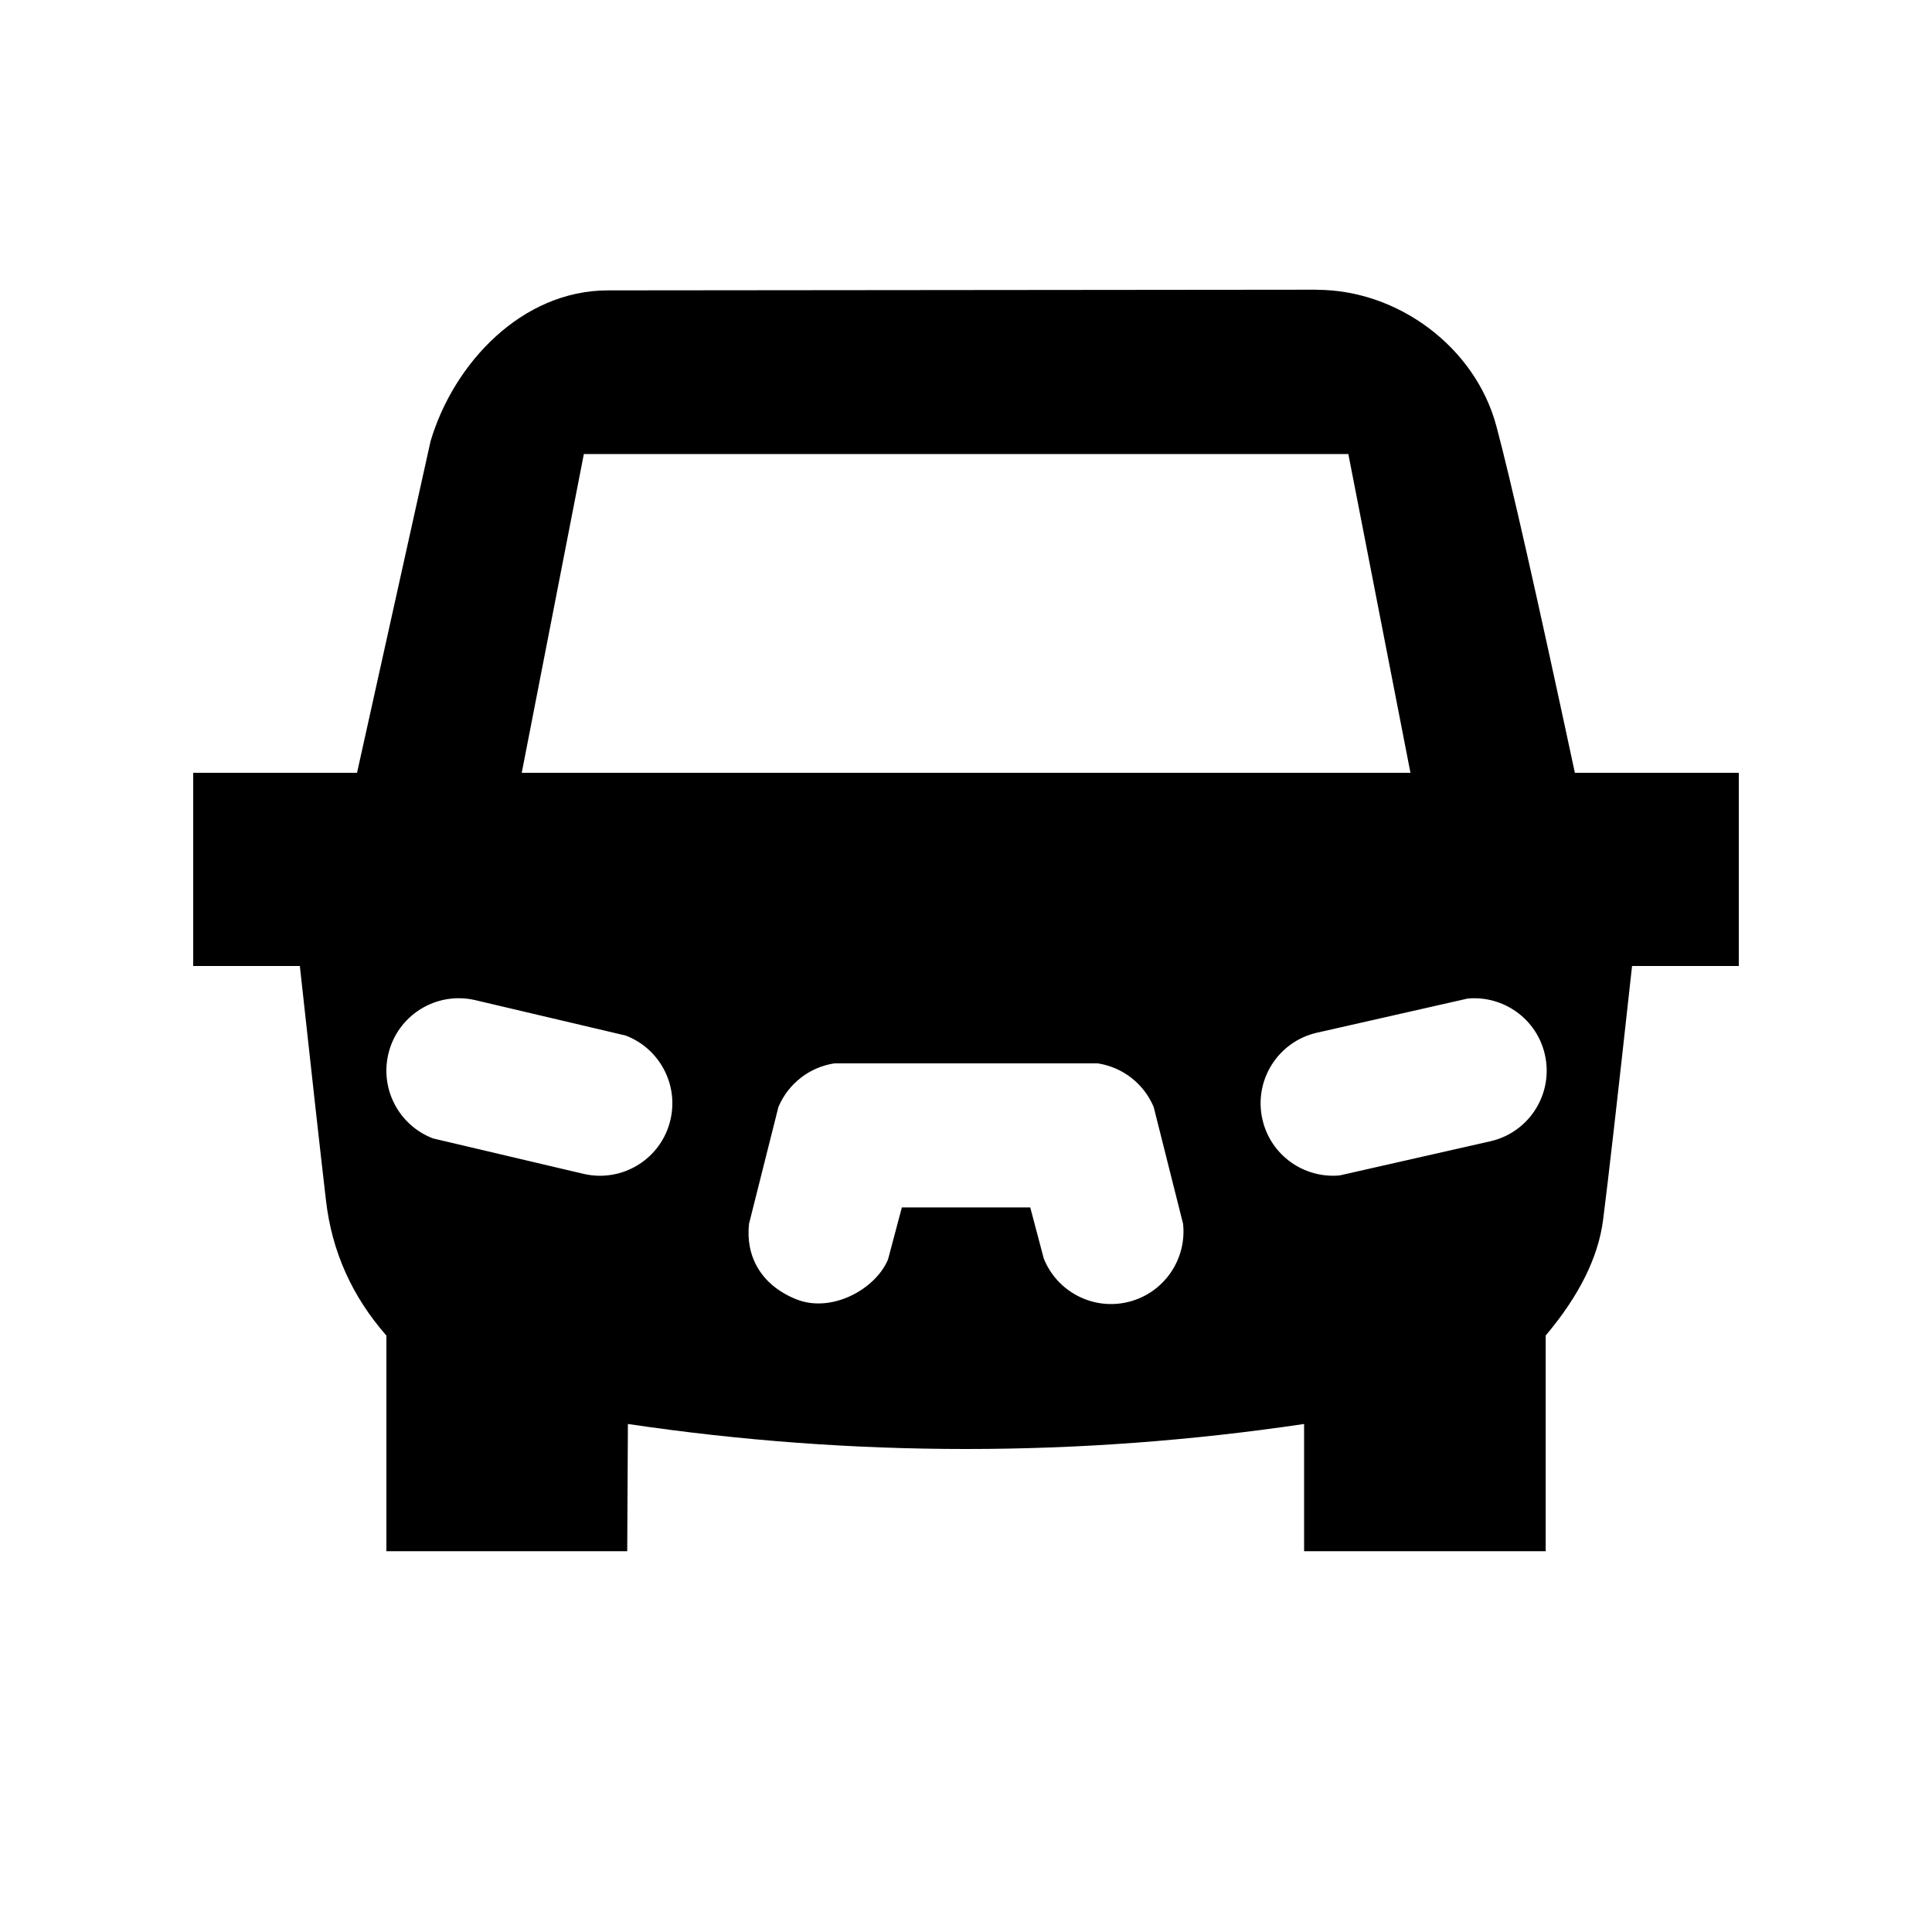 <svg id="icon" height="20" viewBox="0 0 20 20" width="20" xmlns="http://www.w3.org/2000/svg"><path d="m13.631 3c.841 0 1.641.594 1.859 1.41.146.544.417 1.741.813 3.59h1.697v2h-1.105c-.15 1.366-.25 2.242-.3 2.629-.05.387-.248.786-.594 1.196v2.233h-2.501v-1.317c-1.167.173-2.333.259-3.5.259-1.167 0-2.333-.086-3.5-.259l-.007 1.317h-2.493l-0-2.232c-.356-.406-.564-.871-.625-1.395-.061-.523-.151-1.334-.271-2.431h-1.104v-2h1.696l.761-3.432c.238-.805.943-1.562 1.837-1.562s6.495-.007 7.336-.007zm-4.994 8.008c-.258.039-.478.211-.579.452l-.304 1.208c-.037.33.117.631.486.781s.826-.105.953-.412l.143-.538h1.329l.14.529c.137.343.51.541.878.449.368-.092.604-.442.564-.809l-.304-1.208c-.101-.241-.321-.413-.579-.452zm-3.719-.655c-.404-.093-.806.158-.899.562-.085.37.119.739.464.87l1.559.367c.404.093.806-.158.899-.562.085-.37-.119-.739-.464-.87zm11.074.562c-.085-.37-.431-.612-.799-.578l-1.562.354c-.404.093-.655.496-.562.899.085.37.431.612.799.578l1.562-.354c.404-.093.655-.496.562-.899zm-2.034-6.215h-7.914l-.643 3.3h9.2z" fill="currentColor" fill-rule="evenodd"/></svg>
